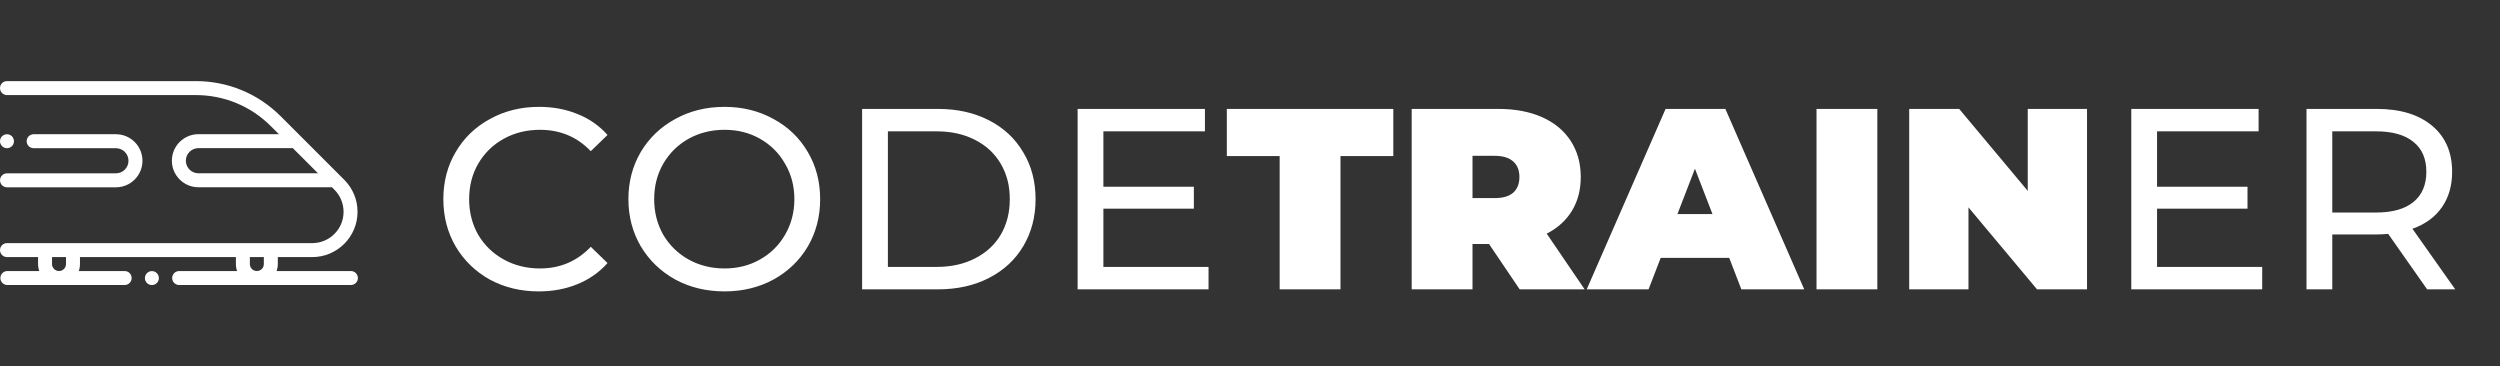 <svg width="553" height="81" viewBox="0 0 553 81" fill="none" xmlns="http://www.w3.org/2000/svg">
<rect x="0" y="0" width="553" height="81" fill="#333333" stroke="none"/>
<path d="M119.163 64.456C115.172 64.456 111.562 63.582 108.331 61.834C105.139 60.047 102.63 57.615 100.806 54.536C98.982 51.42 98.07 47.923 98.07 44.047C98.07 40.17 98.982 36.693 100.806 33.614C102.63 30.498 105.158 28.065 108.388 26.317C111.619 24.531 115.229 23.638 119.22 23.638C122.336 23.638 125.187 24.17 127.771 25.234C130.356 26.26 132.56 27.799 134.384 29.852L130.679 33.443C127.676 30.289 123.933 28.712 119.448 28.712C116.484 28.712 113.804 29.377 111.41 30.707C109.015 32.037 107.134 33.88 105.766 36.237C104.436 38.555 103.771 41.158 103.771 44.047C103.771 46.935 104.436 49.558 105.766 51.914C107.134 54.232 109.015 56.057 111.41 57.387C113.804 58.717 116.484 59.382 119.448 59.382C123.895 59.382 127.638 57.786 130.679 54.593L134.384 58.185C132.56 60.237 130.337 61.795 127.714 62.86C125.13 63.924 122.279 64.456 119.163 64.456ZM160.267 64.456C156.238 64.456 152.608 63.582 149.378 61.834C146.148 60.047 143.601 57.596 141.739 54.479C139.915 51.363 139.002 47.885 139.002 44.047C139.002 40.208 139.915 36.731 141.739 33.614C143.601 30.498 146.148 28.065 149.378 26.317C152.608 24.531 156.238 23.638 160.267 23.638C164.257 23.638 167.868 24.531 171.098 26.317C174.329 28.065 176.856 30.498 178.68 33.614C180.505 36.693 181.417 40.17 181.417 44.047C181.417 47.923 180.505 51.42 178.68 54.536C176.856 57.615 174.329 60.047 171.098 61.834C167.868 63.582 164.257 64.456 160.267 64.456ZM160.267 59.382C163.193 59.382 165.815 58.717 168.134 57.387C170.49 56.057 172.333 54.232 173.664 51.914C175.032 49.558 175.716 46.935 175.716 44.047C175.716 41.158 175.032 38.555 173.664 36.237C172.333 33.88 170.49 32.037 168.134 30.707C165.815 29.377 163.193 28.712 160.267 28.712C157.34 28.712 154.68 29.377 152.285 30.707C149.929 32.037 148.067 33.88 146.699 36.237C145.368 38.555 144.703 41.158 144.703 44.047C144.703 46.935 145.368 49.558 146.699 51.914C148.067 54.232 149.929 56.057 152.285 57.387C154.68 58.717 157.34 59.382 160.267 59.382ZM190.7 24.094H207.518C211.737 24.094 215.48 24.93 218.749 26.602C222.017 28.274 224.544 30.631 226.331 33.671C228.155 36.674 229.067 40.132 229.067 44.047C229.067 47.961 228.155 51.439 226.331 54.479C224.544 57.482 222.017 59.819 218.749 61.491C215.48 63.164 211.737 64 207.518 64H190.7V24.094ZM207.176 59.04C210.406 59.04 213.238 58.413 215.67 57.159C218.141 55.905 220.041 54.156 221.371 51.914C222.701 49.634 223.366 47.011 223.366 44.047C223.366 41.082 222.701 38.479 221.371 36.237C220.041 33.956 218.141 32.189 215.67 30.935C213.238 29.681 210.406 29.053 207.176 29.053H196.401V59.04H207.176ZM267.33 59.04V64H238.369V24.094H266.532V29.053H244.07V41.31H264.08V46.156H244.07V59.04H267.33ZM283.06 34.526H271.373V24.094H308.2V34.526H296.514V64H283.06V34.526ZM329.368 53.966H325.719V64H312.265V24.094H331.477C335.164 24.094 338.375 24.702 341.111 25.918C343.848 27.134 345.957 28.883 347.439 31.163C348.922 33.443 349.663 36.104 349.663 39.144C349.663 41.995 349.017 44.484 347.724 46.612C346.432 48.74 344.57 50.432 342.138 51.686L350.518 64H336.152L329.368 53.966ZM336.095 39.144C336.095 37.662 335.639 36.522 334.726 35.724C333.814 34.887 332.446 34.469 330.622 34.469H325.719V43.819H330.622C332.446 43.819 333.814 43.42 334.726 42.622C335.639 41.785 336.095 40.626 336.095 39.144ZM382.506 57.045H367.342L364.663 64H350.981L368.425 24.094H381.651L399.096 64H385.186L382.506 57.045ZM378.801 47.353L374.924 37.32L371.048 47.353H378.801ZM401.813 24.094H415.267V64H401.813V24.094ZM461.65 24.094V64H450.59L435.426 45.871V64H422.314V24.094H433.374L448.538 42.222V24.094H461.65ZM500.399 59.04V64H471.439V24.094H499.601V29.053H477.14V41.31H497.15V46.156H477.14V59.04H500.399ZM536.88 64L528.272 51.743C527.208 51.819 526.372 51.857 525.764 51.857H515.901V64H510.2V24.094H525.764C530.932 24.094 534.999 25.329 537.964 27.799C540.928 30.27 542.41 33.671 542.41 38.004C542.41 41.082 541.65 43.705 540.13 45.871C538.61 48.037 536.443 49.615 533.631 50.603L543.094 64H536.88ZM525.593 47.011C529.203 47.011 531.959 46.232 533.859 44.674C535.759 43.116 536.709 40.892 536.709 38.004C536.709 35.115 535.759 32.911 533.859 31.391C531.959 29.833 529.203 29.053 525.593 29.053H515.901V47.011H525.593Z" fill="white"/>
<path d="M77.622 59.956H61.184C61.355 59.472 61.45 58.953 61.45 58.411V56.867H69.078C74.597 56.867 79.087 52.377 79.087 46.857C79.087 44.184 78.046 41.67 76.156 39.779L75.16 38.783L66.51 30.133C66.51 30.133 66.509 30.133 66.509 30.133L62.102 25.726C57.082 20.706 50.408 17.941 43.309 17.941H1.546C0.693 17.941 0.001 18.633 0.001 19.486C0.001 20.339 0.692 21.031 1.546 21.031H43.309C49.583 21.031 55.481 23.474 59.917 27.91L61.688 29.681H43.889C40.652 29.681 38.019 32.314 38.019 35.55C38.019 38.787 40.653 41.42 43.889 41.42H73.427L73.971 41.964C75.278 43.271 75.998 45.009 75.998 46.857C75.998 50.673 72.894 53.778 69.078 53.778H59.905H53.726H16.145H9.967H1.546C0.693 53.778 0.001 54.469 0.001 55.322C0.001 56.175 0.692 56.867 1.546 56.867H8.422V58.411C8.422 58.953 8.516 59.473 8.688 59.956H1.625C0.772 59.956 0.081 60.648 0.081 61.501C0.081 62.354 0.772 63.045 1.625 63.045H27.576C28.429 63.045 29.12 62.354 29.12 61.501C29.12 60.648 28.429 59.956 27.576 59.956H17.424C17.596 59.473 17.69 58.953 17.69 58.411V56.867H52.182V58.411C52.182 58.953 52.276 59.473 52.447 59.956H39.631C38.778 59.956 38.086 60.648 38.086 61.501C38.086 62.354 38.778 63.045 39.631 63.045H77.622C78.475 63.045 79.167 62.354 79.167 61.501C79.167 60.648 78.476 59.956 77.622 59.956ZM43.889 38.331C42.356 38.331 41.108 37.084 41.108 35.55C41.108 34.017 42.356 32.77 43.889 32.77H64.777L70.338 38.331H43.889V38.331ZM14.6 58.411C14.6 59.263 13.908 59.956 13.056 59.956C12.204 59.956 11.511 59.263 11.511 58.411V56.867H14.6V58.411ZM58.36 58.411C58.36 59.263 57.667 59.956 56.816 59.956C55.964 59.956 55.271 59.263 55.271 58.411V56.867H58.36V58.411Z" fill="white"/>
<path d="M34.691 60.419C34.404 60.132 34.005 59.967 33.599 59.967C33.193 59.967 32.794 60.132 32.507 60.419C32.219 60.707 32.054 61.105 32.054 61.511C32.054 61.918 32.219 62.316 32.507 62.603C32.794 62.891 33.193 63.056 33.599 63.056C34.005 63.056 34.404 62.891 34.691 62.603C34.978 62.316 35.144 61.918 35.144 61.511C35.144 61.105 34.978 60.707 34.691 60.419Z" fill="white"/>
<path d="M25.642 29.691H7.444C6.591 29.691 5.899 30.383 5.899 31.236C5.899 32.089 6.59 32.781 7.444 32.781H25.642C27.175 32.781 28.423 34.028 28.423 35.561C28.423 37.094 27.175 38.342 25.642 38.342H1.546C0.693 38.342 0.001 39.033 0.001 39.886C0.001 40.739 0.692 41.431 1.546 41.431H25.642C28.879 41.431 31.512 38.798 31.512 35.561C31.512 32.325 28.879 29.691 25.642 29.691Z" fill="white"/>
<path d="M2.637 30.144C2.349 29.857 1.953 29.691 1.545 29.691C1.138 29.691 0.74 29.857 0.453 30.144C0.165 30.431 0 30.83 0 31.236C0 31.642 0.165 32.041 0.453 32.328C0.74 32.615 1.138 32.781 1.545 32.781C1.952 32.781 2.349 32.615 2.637 32.328C2.926 32.041 3.089 31.642 3.089 31.236C3.089 30.83 2.926 30.431 2.637 30.144Z" fill="white"/>
</svg>
